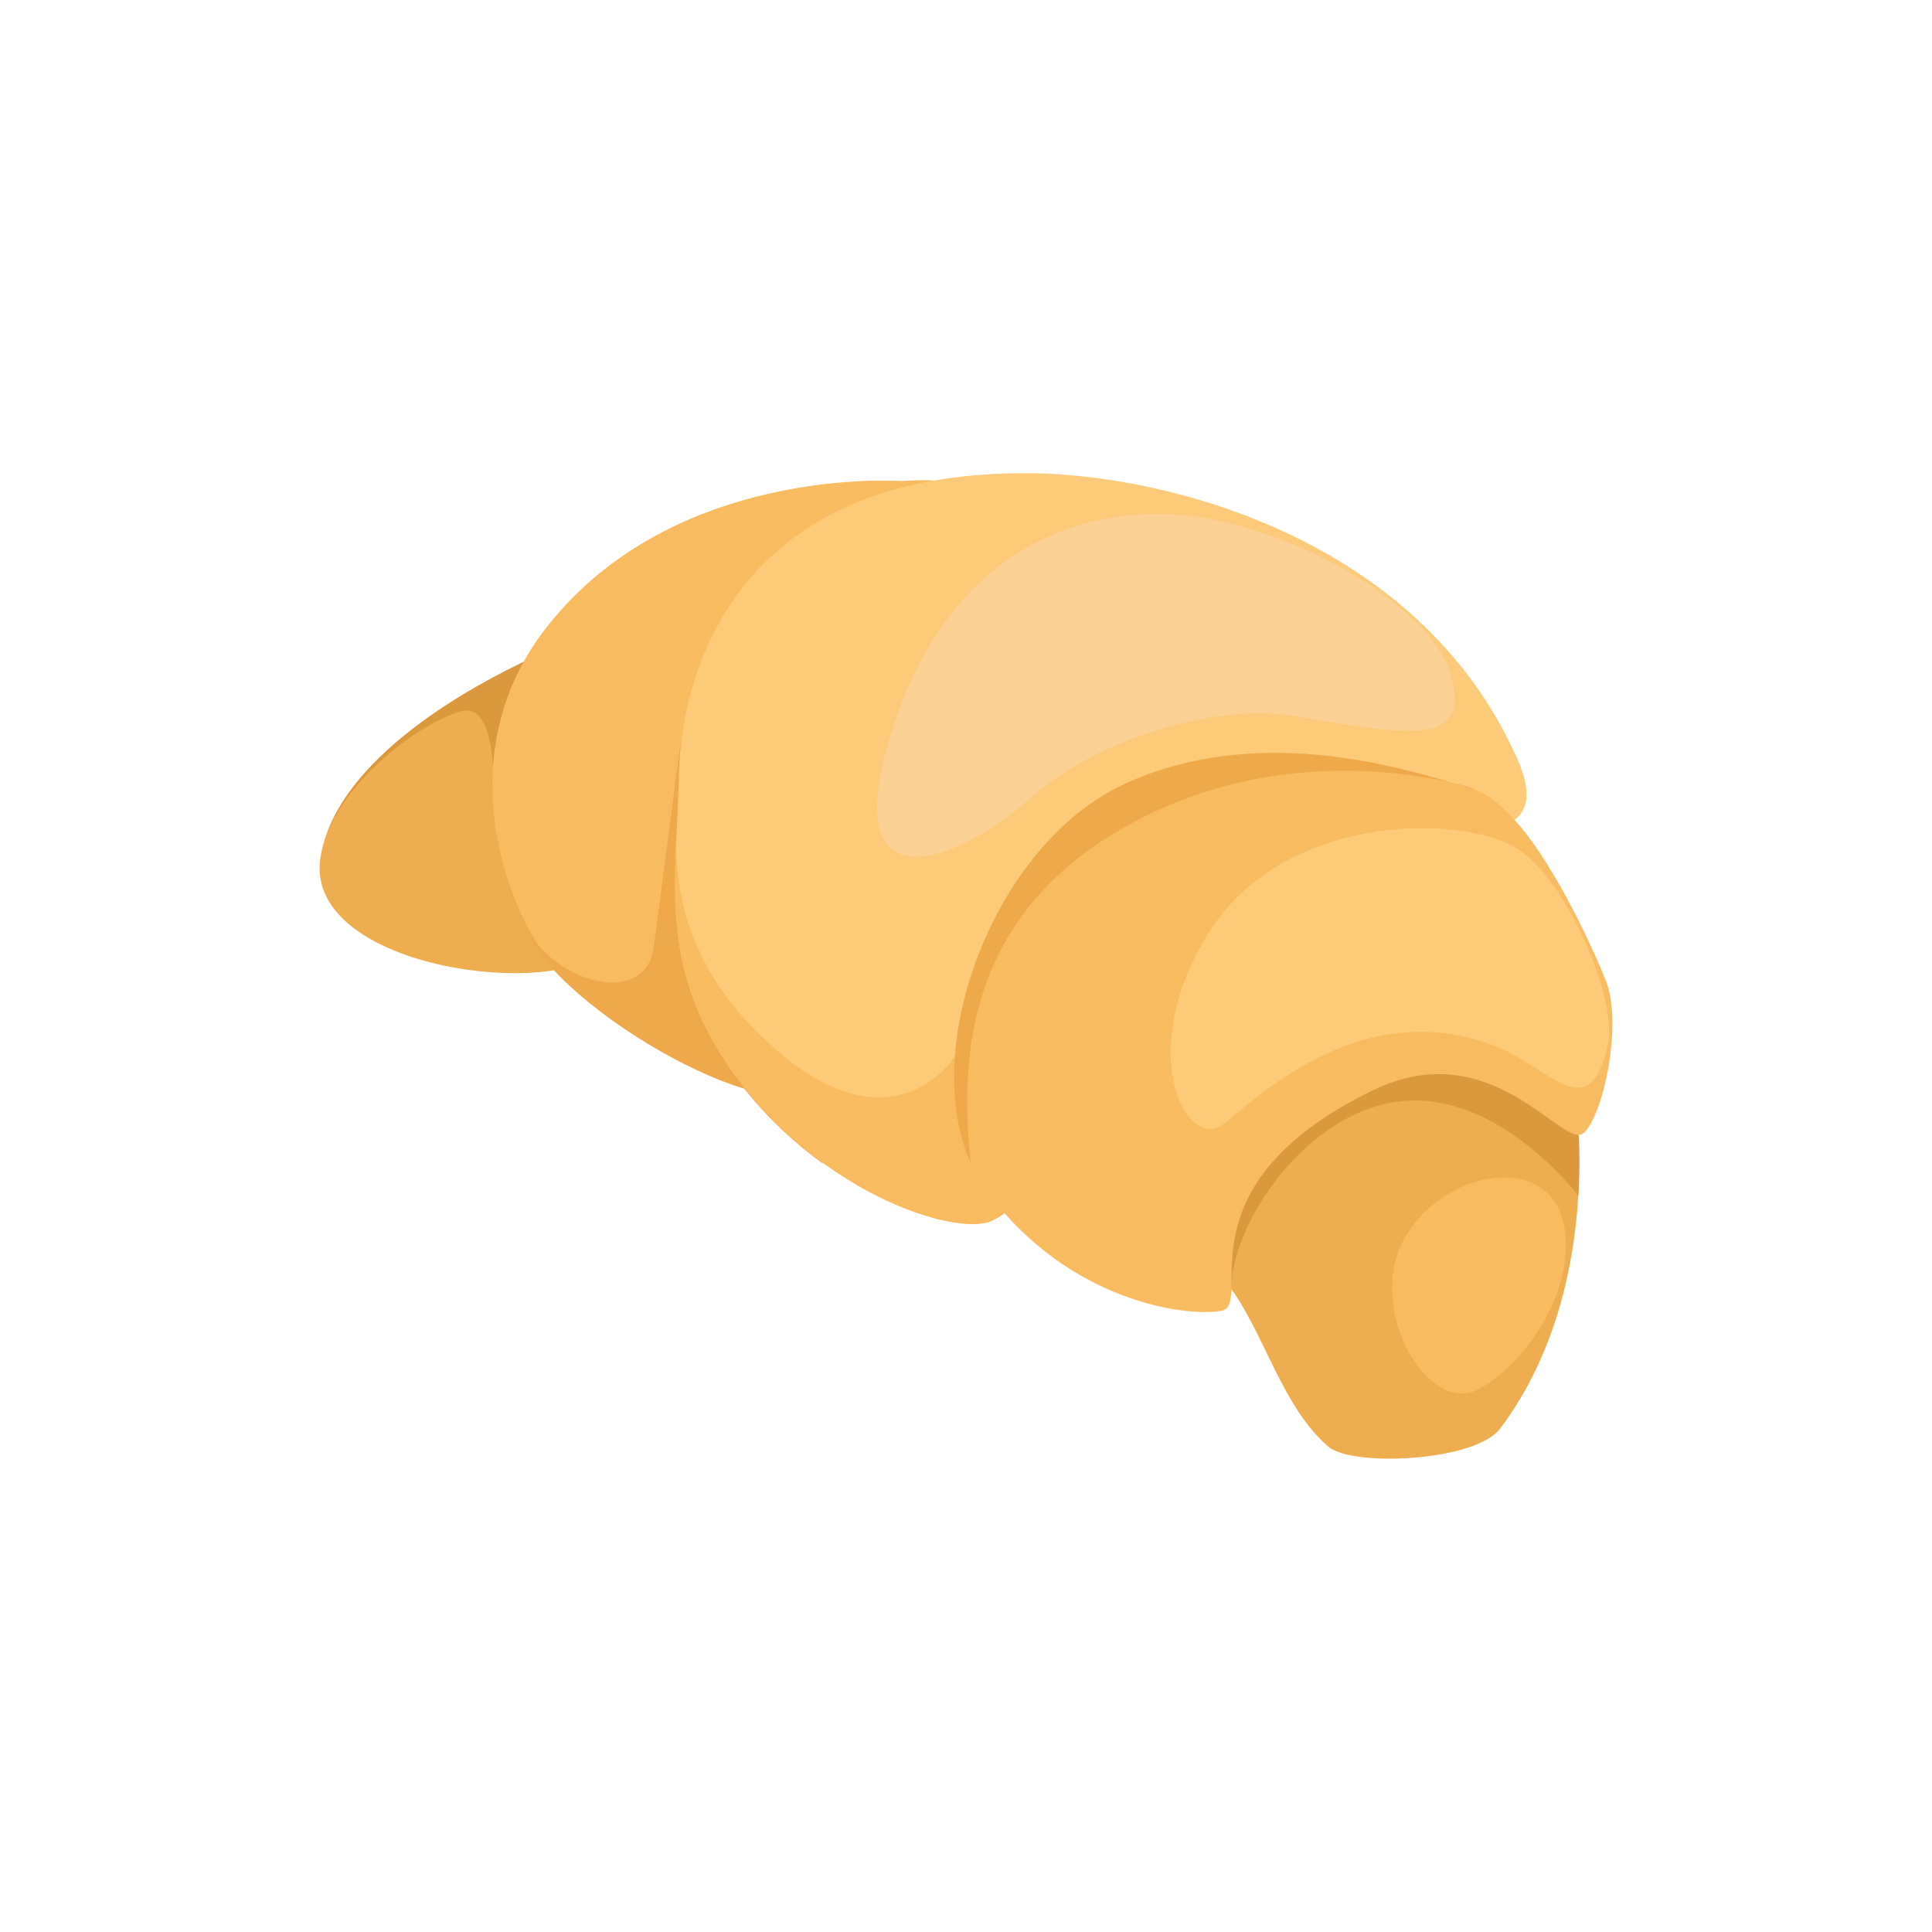 <?xml version="1.0" encoding="UTF-8"?>
<svg id="_Layer_" data-name="&amp;lt;Layer&amp;gt;" xmlns="http://www.w3.org/2000/svg" viewBox="0 0 540 540">
  <defs>
    <style>
      .cls-1 {
        fill: #eead4f;
      }

      .cls-2 {
        fill: #fcd294;
      }

      .cls-3 {
        fill: #f9bb60;
      }

      .cls-4 {
        fill: #dc983c;
      }

      .cls-5 {
        fill: #fcca79;
      }

      .cls-6 {
        fill: #efa94b;
      }
    </style>
  </defs>
  <path class="cls-1" d="m90.47,235.63c-.32,1.09-.58,2.18-.79,3.31-5.8,30.65,61.47,40.27,77.68,27.69,12.01-9.31,9.8-57.37-2.91-76.13-4.46-6.59-10.25-9.6-17.16-5.99-5.59,2.89-48.53,22.32-56.82,51.12Z"/>
  <path class="cls-4" d="m90.47,235.63c5.37-17.92,27.74-34.05,38.53-36.85,10.84-2.83,8.81,25.95,8.89,27.35l26.56-35.63c-4.46-6.59-10.25-9.6-17.16-5.99-5.59,2.89-48.53,22.32-56.82,51.12Z"/>
  <path class="cls-1" d="m331.57,349.41c5.18,2.25,9.2,6.16,12.62,10.92,9.43,13.15,14.36,33.04,27.04,43.98,6.67,5.76,41.11,4.26,48.12-5.08,15.49-20.69,20.63-45.45,21.79-65.05,1.07-18.11-1.24-31.82-1.92-33.91-4.17-12.86-20-25.4-54.63-23.85-34.64,1.57-72.48,64.48-53.02,72.98Z"/>
  <path class="cls-3" d="m146.14,256.41c.04.07.06.14.11.21,2.58,5.39,5.42,9.69,7.95,12.55,11.42,12.89,34.73,28.1,54.02,34.02,6.85,2.12,13.2,3.08,18.32,2.32,3.02-.44,5.62-1.46,7.66-3.17,13.98-11.85,105-175.2,18.04-167.89-.41.03-64.22-4.79-99.84,41.35-21.78,28.21-15.56,61.23-6.26,80.61Z"/>
  <path class="cls-4" d="m331.57,349.41c5.18,2.25,9.2,6.16,12.62,10.92-.25-17.87,20.88-50.15,48.03-52.59,27.13-2.45,48.92,26.45,48.92,26.45,1.07-18.11-1.24-31.82-1.92-33.91-4.17-12.86-20-25.4-54.63-23.85-34.64,1.57-72.48,64.48-53.02,72.98Z"/>
  <path class="cls-6" d="m146.09,257.74c2.58,5.39,5.42,9.69,7.95,12.55,11.42,12.89,34.73,28.1,54.02,34.02,6.67,8.4,14.15,15.27,21.68,20.73,1.78-.26,2.87-.48,2.92-.64.06-.24-2.44-7.27-6.27-17.76-11.83-32.51-36.31-98.27-36.31-98.27,0,0-.02.15-.05.44-.57,4.4-5.2,40.11-7.3,55.94-2.24,16.83-27.99,10.54-36.63-7.02Z"/>
  <path class="cls-5" d="m190.31,208.32s-.02.15-.05.44c-.3,2.77-.45,5.39-.5,7.75-.02,1.49-.07,2.99-.13,4.45,0,.16,0,.34-.02.53-.17,4.7-.42,9.28-.63,13.81,0,.1,0,.18-.01.28-.94,21.71-.55,41.88,16.77,65.36.84,1.13,1.69,2.25,2.56,3.31,6.67,8.4,14.15,15.27,21.68,20.73,20.35,14.83,41.08,19.47,47.54,16.08,4.81-2.51,7.95-5.79,9.96-9.66v-.02c9.57-18.41-6.12-49.86,16.81-72.65,48.79-48.41,139.22-3.1,119.66-46.93-27.46-61.56-98.04-79.03-135.3-79.53-11.01-.14-20.8.73-29.55,2.42-51.87,9.97-66.04,48.67-68.79,73.6Z"/>
  <path class="cls-3" d="m188.97,235.59c-.94,21.71-.55,41.88,16.77,65.36.84,1.13,1.69,2.25,2.56,3.31,6.67,8.4,14.15,15.27,21.68,20.73,20.35,14.83,41.08,19.47,47.54,16.08,4.81-2.51,7.95-5.79,9.96-9.66v-.02c-9.64-17.3-20.53-36.15-20.53-36.15,0,0-16.64,26.6-49.29-1.21-24.45-20.81-28.56-42.38-28.67-58.46Z"/>
  <path class="cls-3" d="m266.71,301.52c.04,8.52,1.51,16.56,4.61,23.56,1.26,2.81,2.75,5.46,4.54,7.9,22.81,31.01,55.94,35.16,65.49,33.4,5.2-.93.79-11.25,4.84-24.83,3.34-11.18,12.43-24.55,37.39-36.74,33.74-16.52,53.59,17.3,59.2,11.76,5.62-5.57,10.72-30.79,6.06-42.48-2.54-6.3-8.64-20.1-16.18-32.16v-.03c-6.39-10.24-13.82-19.23-21.03-21.37-16.41-4.87-58.6-19.28-97.45-1.34-28.22,13.03-47.67,50.76-47.48,82.32Z"/>
  <path class="cls-6" d="m271.32,325.07c-3.35-30.97-.76-72.41,48.87-96.99,49.63-24.59,98.64-5.41,91.44-7.54-16.41-4.88-58.6-19.27-97.45-1.34-35.8,16.54-57.51,72.86-42.87,105.88Z"/>
  <path class="cls-2" d="m405.6,188.95c-4.09-16-33.67-36.3-64.35-43.28-30.68-6.98-75.45,2.06-92.85,61.52-13.62,46.53,19.08,34.25,40.01,15.51,16.58-14.84,49.78-26.48,72.92-22.61,33.38,5.57,49.32,8.62,44.26-11.13Z"/>
  <path class="cls-5" d="m449.49,291.59c2.37-11.2-9.74-42.33-23.84-53.29-14.1-10.96-65.54-11.92-87.24,21.51-21.7,33.43-7.14,63.16,4.08,54,11.22-9.16,38.77-34.75,74.42-21.83,15.93,5.77,27.4,24.11,32.58-.38Z"/>
  <path class="cls-3" d="m436.82,341.06c4.56,17.31-9.35,39.49-23.37,47.15-14.02,7.66-31.27-21.28-21.51-40.89,9.76-19.62,39.69-25.92,44.88-6.26Z"/>
</svg>